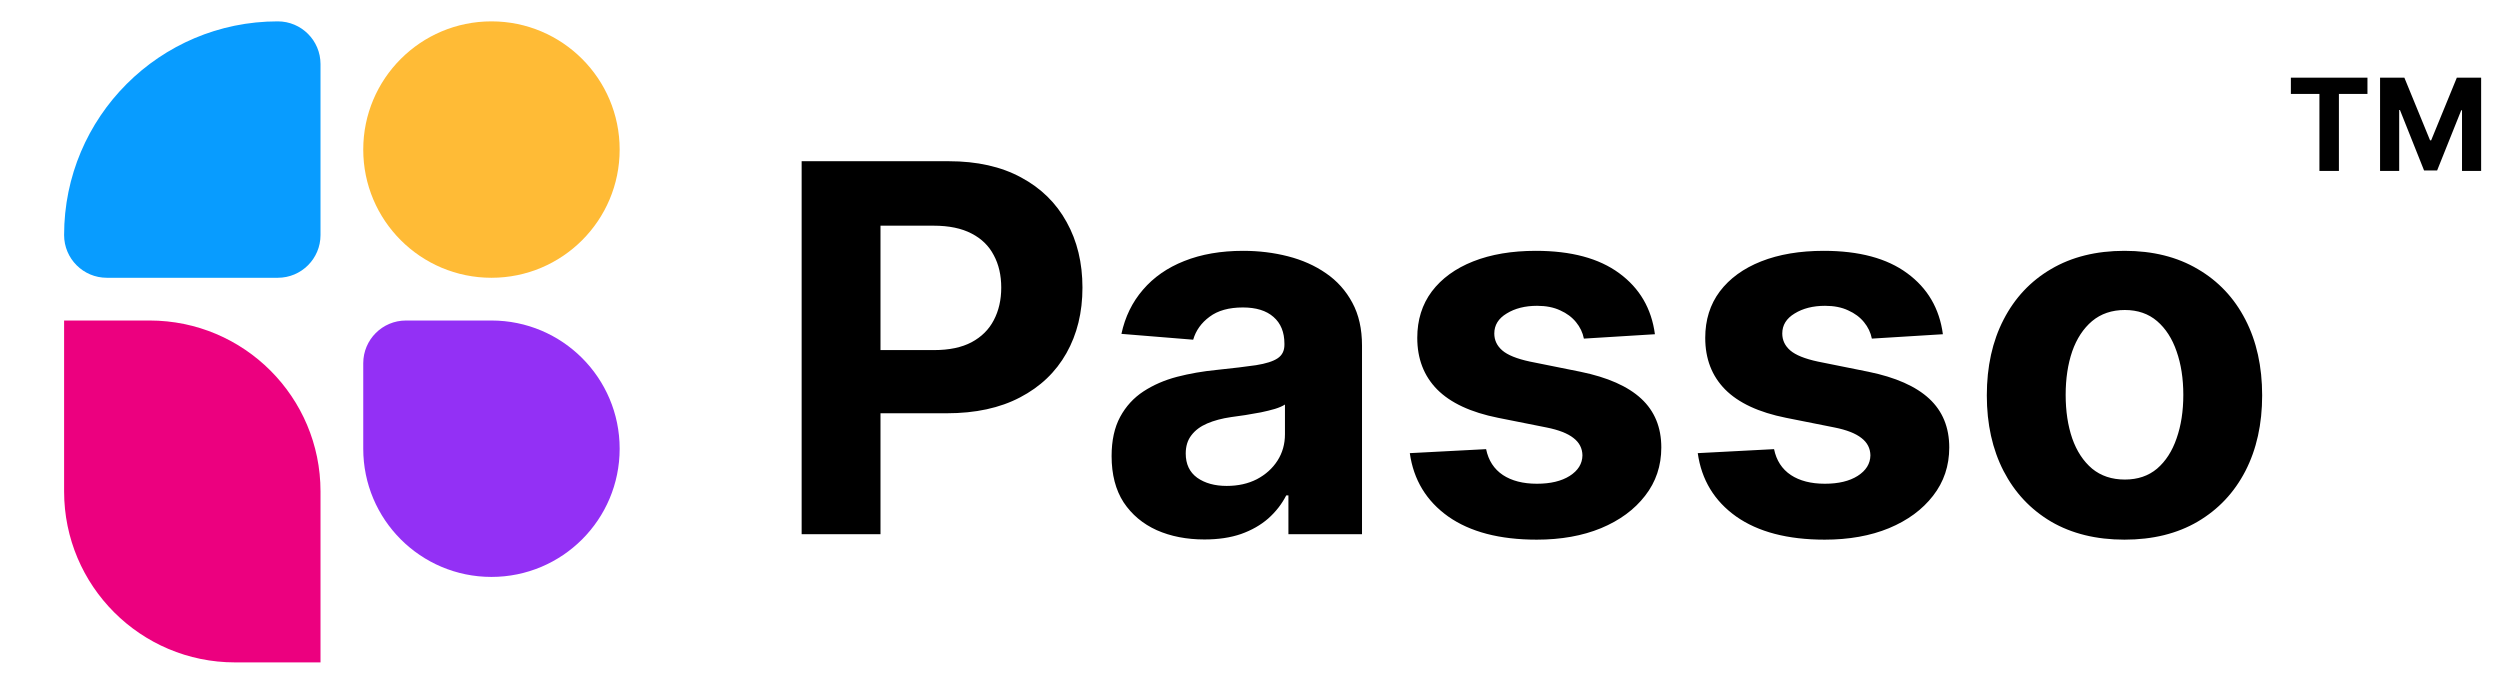 <svg width="117" height="32" viewBox="0 0 117 32" fill="none" xmlns="http://www.w3.org/2000/svg">
<path d="M3 11C3 5.477 7.477 1 13 1C14.105 1 15 1.895 15 3V11C15 12.105 14.105 13 13 13H5C3.895 13 3 12.105 3 11Z" fill="#089CFF"/>
<path d="M3 15H7C11.418 15 15 18.582 15 23V31H11C6.582 31 3 27.418 3 23V15Z" fill="#EC007F"/>
<path d="M17 7C17 3.686 19.686 1 23 1C26.314 1 29 3.686 29 7C29 10.314 26.314 13 23 13C19.686 13 17 10.314 17 7Z" fill="#FFBB36"/>
<path d="M17 17C17 15.895 17.895 15 19 15H23C26.314 15 29 17.686 29 21C29 24.314 26.314 27 23 27C19.686 27 17 24.314 17 21V17Z" fill="#9330F5"/>
<path d="M37.517 25V7.545H44.403C45.727 7.545 46.855 7.798 47.787 8.304C48.719 8.804 49.429 9.5 49.918 10.392C50.412 11.278 50.659 12.301 50.659 13.46C50.659 14.619 50.409 15.642 49.909 16.528C49.409 17.415 48.685 18.105 47.736 18.599C46.793 19.094 45.651 19.341 44.31 19.341H39.92V16.384H43.713C44.423 16.384 45.008 16.261 45.469 16.017C45.935 15.767 46.281 15.423 46.508 14.986C46.742 14.543 46.858 14.034 46.858 13.46C46.858 12.881 46.742 12.375 46.508 11.943C46.281 11.506 45.935 11.168 45.469 10.929C45.003 10.685 44.412 10.562 43.696 10.562H41.207V25H37.517ZM56.369 25.247C55.534 25.247 54.79 25.102 54.136 24.812C53.483 24.517 52.966 24.082 52.585 23.509C52.21 22.929 52.023 22.207 52.023 21.344C52.023 20.616 52.156 20.006 52.423 19.511C52.69 19.017 53.054 18.619 53.514 18.318C53.974 18.017 54.497 17.79 55.082 17.636C55.673 17.483 56.293 17.375 56.94 17.312C57.702 17.233 58.315 17.159 58.781 17.091C59.247 17.017 59.585 16.909 59.795 16.767C60.006 16.625 60.111 16.415 60.111 16.136V16.085C60.111 15.546 59.94 15.128 59.599 14.832C59.264 14.537 58.787 14.389 58.168 14.389C57.514 14.389 56.994 14.534 56.608 14.824C56.222 15.108 55.966 15.466 55.841 15.898L52.483 15.625C52.653 14.829 52.989 14.142 53.489 13.562C53.989 12.977 54.633 12.528 55.423 12.216C56.219 11.898 57.139 11.739 58.185 11.739C58.912 11.739 59.608 11.824 60.273 11.994C60.943 12.165 61.537 12.429 62.054 12.787C62.577 13.145 62.989 13.605 63.29 14.168C63.591 14.724 63.742 15.392 63.742 16.171V25H60.298V23.185H60.196C59.986 23.594 59.705 23.954 59.352 24.267C59 24.574 58.577 24.815 58.082 24.991C57.588 25.162 57.017 25.247 56.369 25.247ZM57.409 22.741C57.943 22.741 58.415 22.636 58.824 22.426C59.233 22.21 59.554 21.921 59.787 21.557C60.02 21.193 60.136 20.781 60.136 20.321V18.932C60.023 19.006 59.867 19.074 59.668 19.136C59.474 19.193 59.256 19.247 59.011 19.298C58.767 19.344 58.523 19.386 58.278 19.426C58.034 19.46 57.812 19.491 57.614 19.52C57.188 19.582 56.815 19.682 56.497 19.818C56.179 19.954 55.932 20.139 55.756 20.372C55.58 20.599 55.492 20.884 55.492 21.224C55.492 21.719 55.67 22.097 56.028 22.358C56.392 22.614 56.852 22.741 57.409 22.741ZM77.45 15.642L74.126 15.847C74.07 15.562 73.947 15.307 73.76 15.079C73.572 14.847 73.325 14.662 73.019 14.526C72.717 14.383 72.356 14.312 71.936 14.312C71.374 14.312 70.899 14.432 70.513 14.671C70.126 14.903 69.933 15.216 69.933 15.608C69.933 15.921 70.058 16.185 70.308 16.401C70.558 16.616 70.987 16.79 71.595 16.921L73.965 17.398C75.237 17.659 76.186 18.079 76.811 18.659C77.436 19.239 77.749 20 77.749 20.943C77.749 21.801 77.496 22.554 76.99 23.202C76.49 23.849 75.803 24.355 74.928 24.719C74.058 25.077 73.055 25.256 71.919 25.256C70.186 25.256 68.805 24.895 67.777 24.173C66.754 23.446 66.155 22.457 65.979 21.207L69.55 21.02C69.658 21.548 69.919 21.952 70.334 22.23C70.749 22.503 71.28 22.639 71.928 22.639C72.564 22.639 73.075 22.517 73.462 22.273C73.854 22.023 74.053 21.702 74.058 21.31C74.053 20.98 73.913 20.71 73.641 20.5C73.368 20.284 72.947 20.119 72.379 20.006L70.112 19.554C68.834 19.298 67.882 18.855 67.257 18.224C66.638 17.594 66.328 16.79 66.328 15.812C66.328 14.972 66.555 14.247 67.01 13.639C67.47 13.031 68.115 12.562 68.945 12.233C69.78 11.903 70.757 11.739 71.876 11.739C73.53 11.739 74.831 12.088 75.78 12.787C76.734 13.486 77.291 14.438 77.45 15.642ZM90.927 15.642L87.603 15.847C87.546 15.562 87.424 15.307 87.237 15.079C87.049 14.847 86.802 14.662 86.495 14.526C86.194 14.383 85.833 14.312 85.413 14.312C84.85 14.312 84.376 14.432 83.989 14.671C83.603 14.903 83.41 15.216 83.41 15.608C83.41 15.921 83.535 16.185 83.785 16.401C84.035 16.616 84.464 16.79 85.072 16.921L87.441 17.398C88.714 17.659 89.663 18.079 90.288 18.659C90.913 19.239 91.225 20 91.225 20.943C91.225 21.801 90.972 22.554 90.467 23.202C89.967 23.849 89.279 24.355 88.404 24.719C87.535 25.077 86.532 25.256 85.396 25.256C83.663 25.256 82.282 24.895 81.254 24.173C80.231 23.446 79.631 22.457 79.455 21.207L83.026 21.02C83.134 21.548 83.396 21.952 83.81 22.23C84.225 22.503 84.756 22.639 85.404 22.639C86.04 22.639 86.552 22.517 86.938 22.273C87.33 22.023 87.529 21.702 87.535 21.31C87.529 20.98 87.39 20.71 87.117 20.5C86.844 20.284 86.424 20.119 85.856 20.006L83.589 19.554C82.31 19.298 81.359 18.855 80.734 18.224C80.114 17.594 79.805 16.79 79.805 15.812C79.805 14.972 80.032 14.247 80.487 13.639C80.947 13.031 81.592 12.562 82.421 12.233C83.256 11.903 84.234 11.739 85.353 11.739C87.006 11.739 88.308 12.088 89.256 12.787C90.211 13.486 90.768 14.438 90.927 15.642ZM99.426 25.256C98.102 25.256 96.957 24.974 95.992 24.412C95.031 23.844 94.29 23.054 93.767 22.043C93.244 21.026 92.983 19.847 92.983 18.506C92.983 17.153 93.244 15.972 93.767 14.96C94.29 13.943 95.031 13.153 95.992 12.591C96.957 12.023 98.102 11.739 99.426 11.739C100.75 11.739 101.892 12.023 102.852 12.591C103.818 13.153 104.562 13.943 105.085 14.96C105.608 15.972 105.869 17.153 105.869 18.506C105.869 19.847 105.608 21.026 105.085 22.043C104.562 23.054 103.818 23.844 102.852 24.412C101.892 24.974 100.75 25.256 99.426 25.256ZM99.443 22.443C100.045 22.443 100.548 22.273 100.952 21.932C101.355 21.585 101.659 21.114 101.864 20.517C102.074 19.921 102.179 19.241 102.179 18.48C102.179 17.719 102.074 17.04 101.864 16.443C101.659 15.847 101.355 15.375 100.952 15.028C100.548 14.682 100.045 14.508 99.443 14.508C98.835 14.508 98.324 14.682 97.909 15.028C97.5 15.375 97.19 15.847 96.98 16.443C96.776 17.04 96.673 17.719 96.673 18.48C96.673 19.241 96.776 19.921 96.98 20.517C97.19 21.114 97.5 21.585 97.909 21.932C98.324 22.273 98.835 22.443 99.443 22.443Z" fill="black"/>
<path d="M107.213 4.397V3.636H110.797V4.397H109.461V8H108.549V4.397H107.213ZM111.387 3.636H112.525L113.727 6.568H113.778L114.979 3.636H116.117V8H115.222V5.16H115.186L114.057 7.979H113.447L112.318 5.149H112.282V8H111.387V3.636Z" fill="black"/>
</svg>
